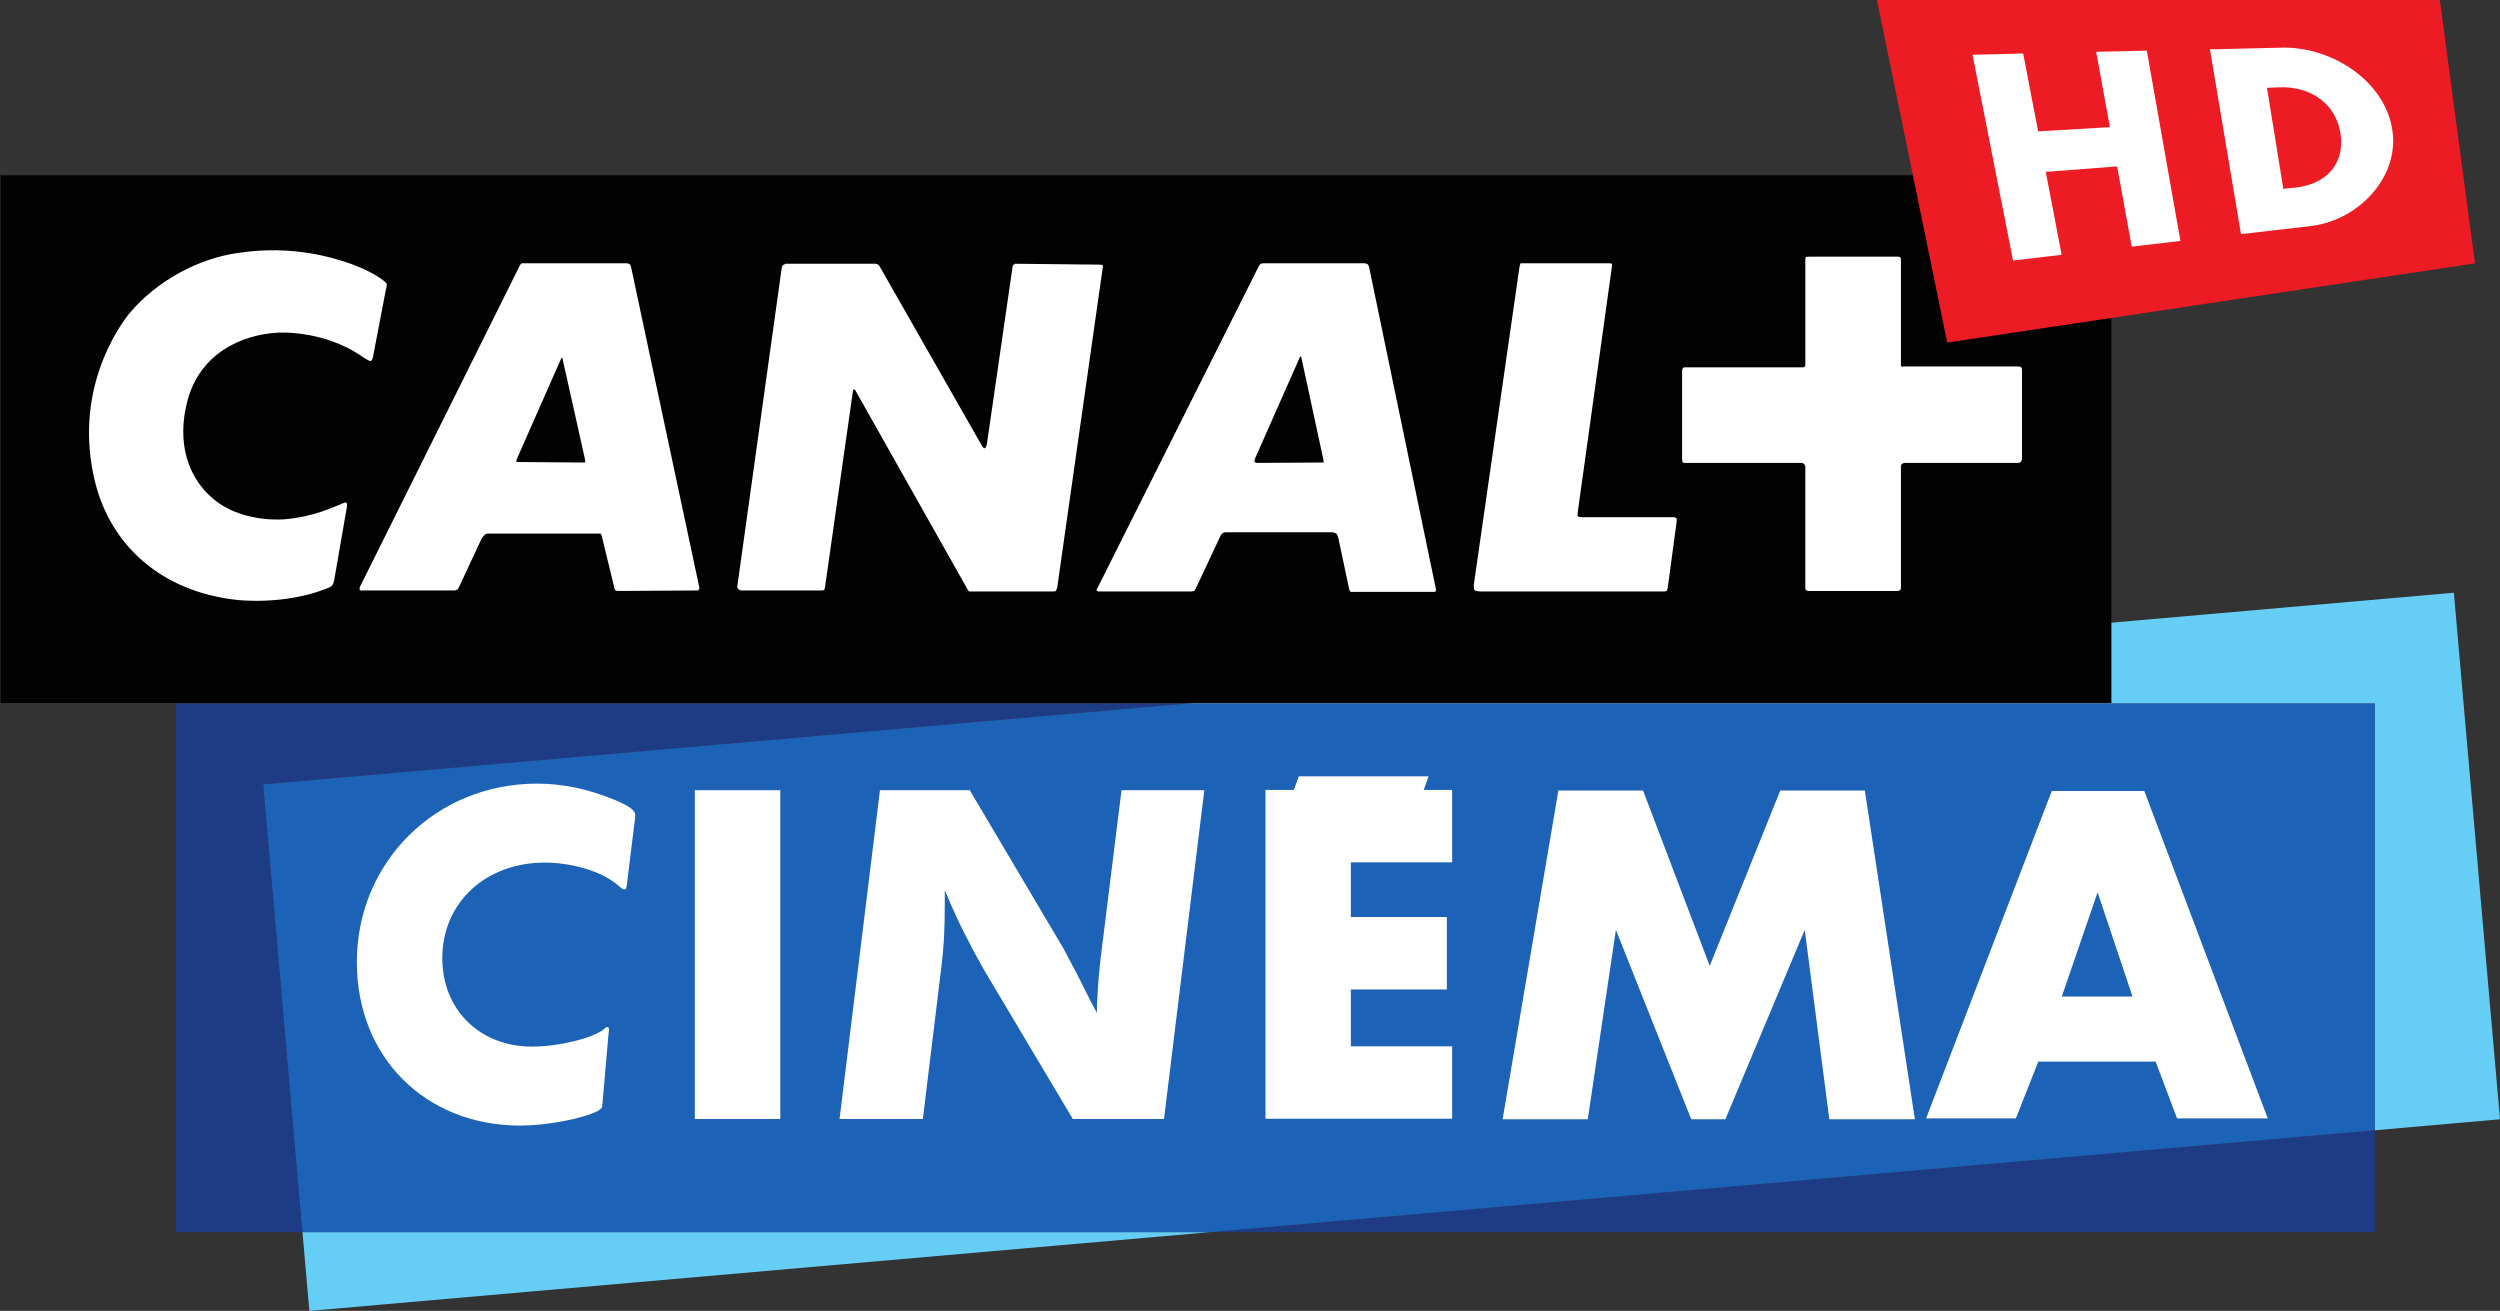 <svg width="211.67mm" height="110.99mm" version="1.1" viewBox="0 0 211.67 110.99" xmlns="http://www.w3.org/2000/svg">
 <rect x="0" y="0" width="211.67" height="110.99" fill="#333333" stroke="none"/>
 <defs>
  <clipPath id="clipPath10298">
   <path d="m250.84 210.21h25.42v13.33h-25.42z"/>
  </clipPath>
 </defs>
 <g transform="matrix(8.327 0 0 -8.327 201.07 104.32)">
  <path d="m0 0v1.036l-11.84-1.036z" fill="#1d3c85"/>
 </g>
 <g transform="matrix(8.327 0 0 -8.327 100.52 59.565)">
  <path d="m0 0h-10.285v-5.375h1.288l-0.398 4.553z" fill="#1d3c85"/>
 </g>
 <g transform="matrix(8.327 0 0 -8.327 100.52 59.568)">
  <path d="m0 0h12.075v-4.339l1.273 0.112-0.469 5.354z" fill="#66cef5"/>
 </g>
 <g transform="matrix(8.327 0 0 -8.327 25.609 104.32)">
  <path d="M 0,0 0.07,-0.801 9.231,0 Z" fill="#66cef5"/>
 </g>
 <g transform="matrix(8.327 0 0 -8.327 100.52 59.565)">
  <path d="m0 0-9.395-0.822 0.398-4.553h9.232l11.84 1.036v4.339z" fill="#1c63b7"/>
 </g>
 <g transform="matrix(8.327 0 0 -8.327 14.885 59.561)">
  <path d="m0 0v-1e-3h10.116l3e-3 1e-3z" fill="#243b84"/>
 </g>
 <path d="m6.737 59.57h8.143v-0.008h-8.143z" fill="#1c63b7"/>
 <g transform="matrix(8.327 0 0 -8.327 177.6 75.55)">
  <path d="m0 0-0.364-1.06h0.719zm0.808-2.299-0.218 0.578h-1.193l-0.228-0.578h-0.913l1.278 3.329h0.941l1.255-3.329z" fill="#fff"/>
 </g>
 <path d="m58.829 94.743h7.236v-27.837h-7.236z" fill="#fff"/>
 <g transform="matrix(8.327 0 0 -8.327 -2088.7 1861.4)">
  <g clip-path="url(#clipPath10298)">
   <g transform="translate(262.67 212.16)">
    <path d="m0 0h-0.927l-0.892 1.498c-0.04 0.071-0.089 0.155-0.144 0.263-0.11 0.209-0.155 0.303-0.266 0.566v-0.152c0-0.246-9e-3 -0.428-0.035-0.633l-0.188-1.542h-0.847l0.411 3.343h0.913l0.955-1.613 0.142-0.269 0.129-0.257 0.067-0.126c0 0.064 0 0.108 4e-3 0.14 5e-3 0.128 0.019 0.293 0.036 0.435l0.21 1.69h0.842l-0.41-3.343" fill="#fff"/>
   </g>
   <g transform="translate(265.6 214.77)">
    <path d="m0 0h-1.03v-0.556h0.976v-0.737h-0.976v-0.578h1.03v-0.736h-1.898v3.343h0.288l0.051 0.138h1.319l-0.049-0.138h0.289z" fill="#fff"/>
   </g>
   <g transform="translate(266.68 215.5)">
    <path d="m0 0h0.861l0.678-1.783 0.717 1.783h0.86l0.509-3.343h-0.87l-0.25 1.926-0.807-1.926h-0.347l-0.766 1.926-0.286-1.926h-0.866z" fill="#fff"/>
   </g>
   <g transform="translate(256.91 212.24)">
    <path d="m0 0c-0.16-0.08-0.526-0.147-0.784-0.147-0.967 0-1.663 0.695-1.663 1.663 0 1.016 0.803 1.814 1.832 1.814 0.263 0 0.522-0.054 0.799-0.169 0.146-0.063 0.2-0.103 0.2-0.153v-0.012l-0.081-0.656c-8e-3 -0.08-0.013-0.085-0.03-0.085-0.01 0-0.019 5e-3 -0.032 0.014l-0.049 0.04c-0.161 0.134-0.464 0.218-0.727 0.218-0.606 0-1.043-0.41-1.043-0.971 0-0.526 0.38-0.9 0.914-0.9 0.271 0 0.63 0.088 0.735 0.182 9e-3 0.013 0.023 0.017 0.028 0.017 0.013 0 0.017-8e-3 0.017-0.022 0-0.012 0-0.026-4e-3 -0.048l-0.063-0.726c0-0.023-0.018-0.044-0.049-0.059" fill="#fff"/>
   </g>
   <path d="m250.84 216.39h21.463v5.366h-21.463z" fill="#020203"/>
   <g transform="translate(271.38 218.84)">
    <path d="m0 0-0.018-9e-3h-1.158c-0.018 0-0.027-9e-3 -0.027-9e-3s-0.014-5e-3 -0.014-0.027v-1.234c0-0.018-9e-3 -0.023-9e-3 -0.023l-0.018-9e-3h-0.918l-0.023 9e-3s-4e-3 5e-3 -4e-3 0.027v1.234l-0.014 0.023-0.018 9e-3h-1.185c-0.022 0-0.027 4e-3 -0.027 4e-3s-9e-3 9e-3 -9e-3 0.036v0.905l9e-3 0.022 0.014 5e-3h1.212l9e-3 4e-3 9e-3 0.014v1.08l4e-3 0.023s0.01 4e-3 0.037 4e-3h0.9c0.018 0 0.022-4e-3 0.022-4e-3s9e-3 -9e-3 9e-3 -0.027v-1.085h1.176c0.032 0 0.041-5e-3 0.041-5e-3s0.014-4e-3 0.014-0.031v-0.913zm-3.587-1.27c-4e-3 -0.027-9e-3 -0.036-9e-3 -0.036s-4e-3 -0.01-0.027-0.01h-1.863c-0.055 0-0.068 0.014-0.068 0.014s-9e-3 0.018-5e-3 0.059l0.461 3.209c5e-3 0.041 0.014 0.055 0.014 0.055h0.896c0.022 0 0.032-5e-3 0.032-5e-3s4e-3 -0.013 0-0.032l-0.349-2.508c-4e-3 -0.027 9e-3 -0.032 9e-3 -0.032s9e-3 -5e-3 0.046-5e-3h0.922c0.018 0 0.027-9e-3 0.027-9e-3s5e-3 -4e-3 5e-3 -0.027zm-2.374-0.05h-0.828c-0.018-9e-3 -0.031 9e-3 -0.031 9e-3s-5e-3 5e-3 -0.01 0.032l-0.108 0.51c-9e-3 0.027-0.018 0.041-0.018 0.041s-0.023 0.014-0.05 0.014h-1.076c-0.023 0-0.037-0.014-0.037-0.014s-0.018-0.018-0.027-0.045l-0.244-0.52-0.014-0.018-0.027-5e-3h-0.931c-0.023-4e-3 -0.032 0.01-0.032 0.01s-5e-3 9e-3 9e-3 0.027l1.642 3.277 0.018 0.018s9e-3 5e-3 0.036 5e-3h1.018c0.022 0 0.036-0.014 0.036-0.014l9e-3 -0.018 0.683-3.291-5e-3 -0.014zm-3.876 4e-3h-0.855l-9e-3 0.01-1.149 2.038-0.013 9e-3 -9e-3 -0.013-0.285-2.003c-5e-3 -0.022-0.01-0.027-0.01-0.027l-0.022-4e-3h-0.823l-0.023 9e-3s-0.018 0.018-0.013 0.036l0.452 3.241c4e-3 0.018 0.013 0.023 0.013 0.023l0.028 0.013h0.918l0.022-9e-3 0.014-0.018 1.036-1.817c0.018-0.036 0.031-0.032 0.031-0.032s0.014 0 0.023 0.041l0.262 1.808 9e-3 0.018 0.018 9e-3 0.864-9e-3c0.018 0 0.023-4e-3 0.023-4e-3l4e-3 -0.014-0.465-3.268c-5e-3 -0.018-0.014-0.032-0.014-0.032s-5e-3 -5e-3 -0.027-5e-3m-3.619 0.01-0.805-5e-3c-0.018 0-0.031 9e-3 -0.031 9e-3s-5e-3 5e-3 -0.01 0.036l-0.126 0.52-9e-3 0.018h-1.149c-0.023 0-0.036-0.018-0.036-0.018s-0.018-0.014-0.032-0.045l-0.226-0.484c-9e-3 -0.018-0.014-0.022-0.014-0.022l-0.027-9e-3h-0.936c-0.027-5e-3 -0.031 9e-3 -0.031 9e-3s-5e-3 0.013 4e-3 0.031l1.624 3.264c9e-3 0.018 0.022 0.023 0.022 0.023h1.068c0.018 0 0.031-0.014 0.031-0.014l9e-3 -0.018 0.697-3.273-9e-3 -0.018zm6.133 2.382s-4e-3 0-9e-3 -0.018l-0.452-1.022c-9e-3 -0.032-5e-3 -0.036-5e-3 -0.036l0.023-9e-3 0.669 4e-3h0.01v0.019l-0.226 1.048zm-7.508-0.014-8e-3 -9e-3 -0.453-1.026-4e-3 -0.023s4e-3 -4e-3 0.027-4e-3l0.665-5e-3 9e-3 5e-3v0.018l-0.231 1.035zm-2.315-2.256c-5e-3 -0.036-0.023-0.063-0.023-0.063s-0.018-0.018-0.05-0.027c-0.434-0.176-0.918-0.118-0.918-0.118-0.782 0.086-1.28 0.566-1.438 1.185-0.235 0.927 0.231 1.586 0.344 1.727 0.276 0.33 0.705 0.565 1.126 0.619 0.538 0.077 0.936-0.05 1.099-0.104 0 0 0.181-0.059 0.317-0.149 0.067-0.045 0.076-0.063 0.076-0.063s5e-3 -9e-3 -0.013-0.082l-0.127-0.664c-4e-3 -0.028-0.022-0.041-0.022-0.041s-9e-3 -4e-3 -0.073 0.036c-0.407 0.29-0.882 0.253-0.882 0.253-0.362-0.022-0.782-0.212-0.909-0.691-0.113-0.425 5e-3 -0.782 0.258-0.995 0.172-0.149 0.439-0.226 0.719-0.212 0.308 0.022 0.552 0.145 0.534 0.135l0.027 0.01c0.063 0.031 0.077 0.027 0.077 0.027s0.014-0.014 4e-3 -0.055l-0.126-0.728" fill="#fff"/>
   </g>
   <g transform="translate(276 220.86)">
    <path d="m0 0c-0.119 0.894-0.239 1.789-0.358 2.683h-5.724c0.239-1.163 0.477-2.325 0.716-3.488 1.788 0.269 3.577 0.537 5.366 0.805" fill="#ed1c24"/>
   </g>
   <g transform="translate(272.51 221.03)">
    <path d="m0 0c-0.059 0.327-0.089 0.49-0.149 0.816-0.29-0.022-0.435-0.033-0.725-0.056 0.065-0.337 0.097-0.506 0.161-0.843-0.198-0.023-0.296-0.035-0.494-0.058-0.137 0.697-0.275 1.395-0.412 2.092 0.206 5e-3 0.31 7e-3 0.515 0.013 0.061-0.317 0.091-0.476 0.152-0.792 0.292 0.017 0.438 0.026 0.73 0.043-0.056 0.306-0.084 0.459-0.14 0.766 0.206 5e-3 0.309 7e-3 0.515 0.012l0.342-1.935c-0.198-0.024-0.297-0.035-0.495-0.058" fill="#fff"/>
   </g>
   <g transform="translate(274 222.65)">
    <path d="m0 0-0.115-5e-3c0.066-0.411 0.099-0.616 0.166-1.027 0.045 5e-3 0.067 7e-3 0.112 0.011 0.331 0.032 0.515 0.249 0.47 0.549-0.046 0.3-0.296 0.487-0.633 0.472m0.349-1.408c-0.291-0.034-0.437-0.051-0.728-0.085-0.105 0.627-0.211 1.253-0.316 1.879 0.303 7e-3 0.454 0.011 0.757 0.018 0.501-2e-3 1.024-0.347 1.098-0.84 0.072-0.471-0.335-0.907-0.811-0.972" fill="#fff"/>
   </g>
  </g>
 </g>
</svg>
